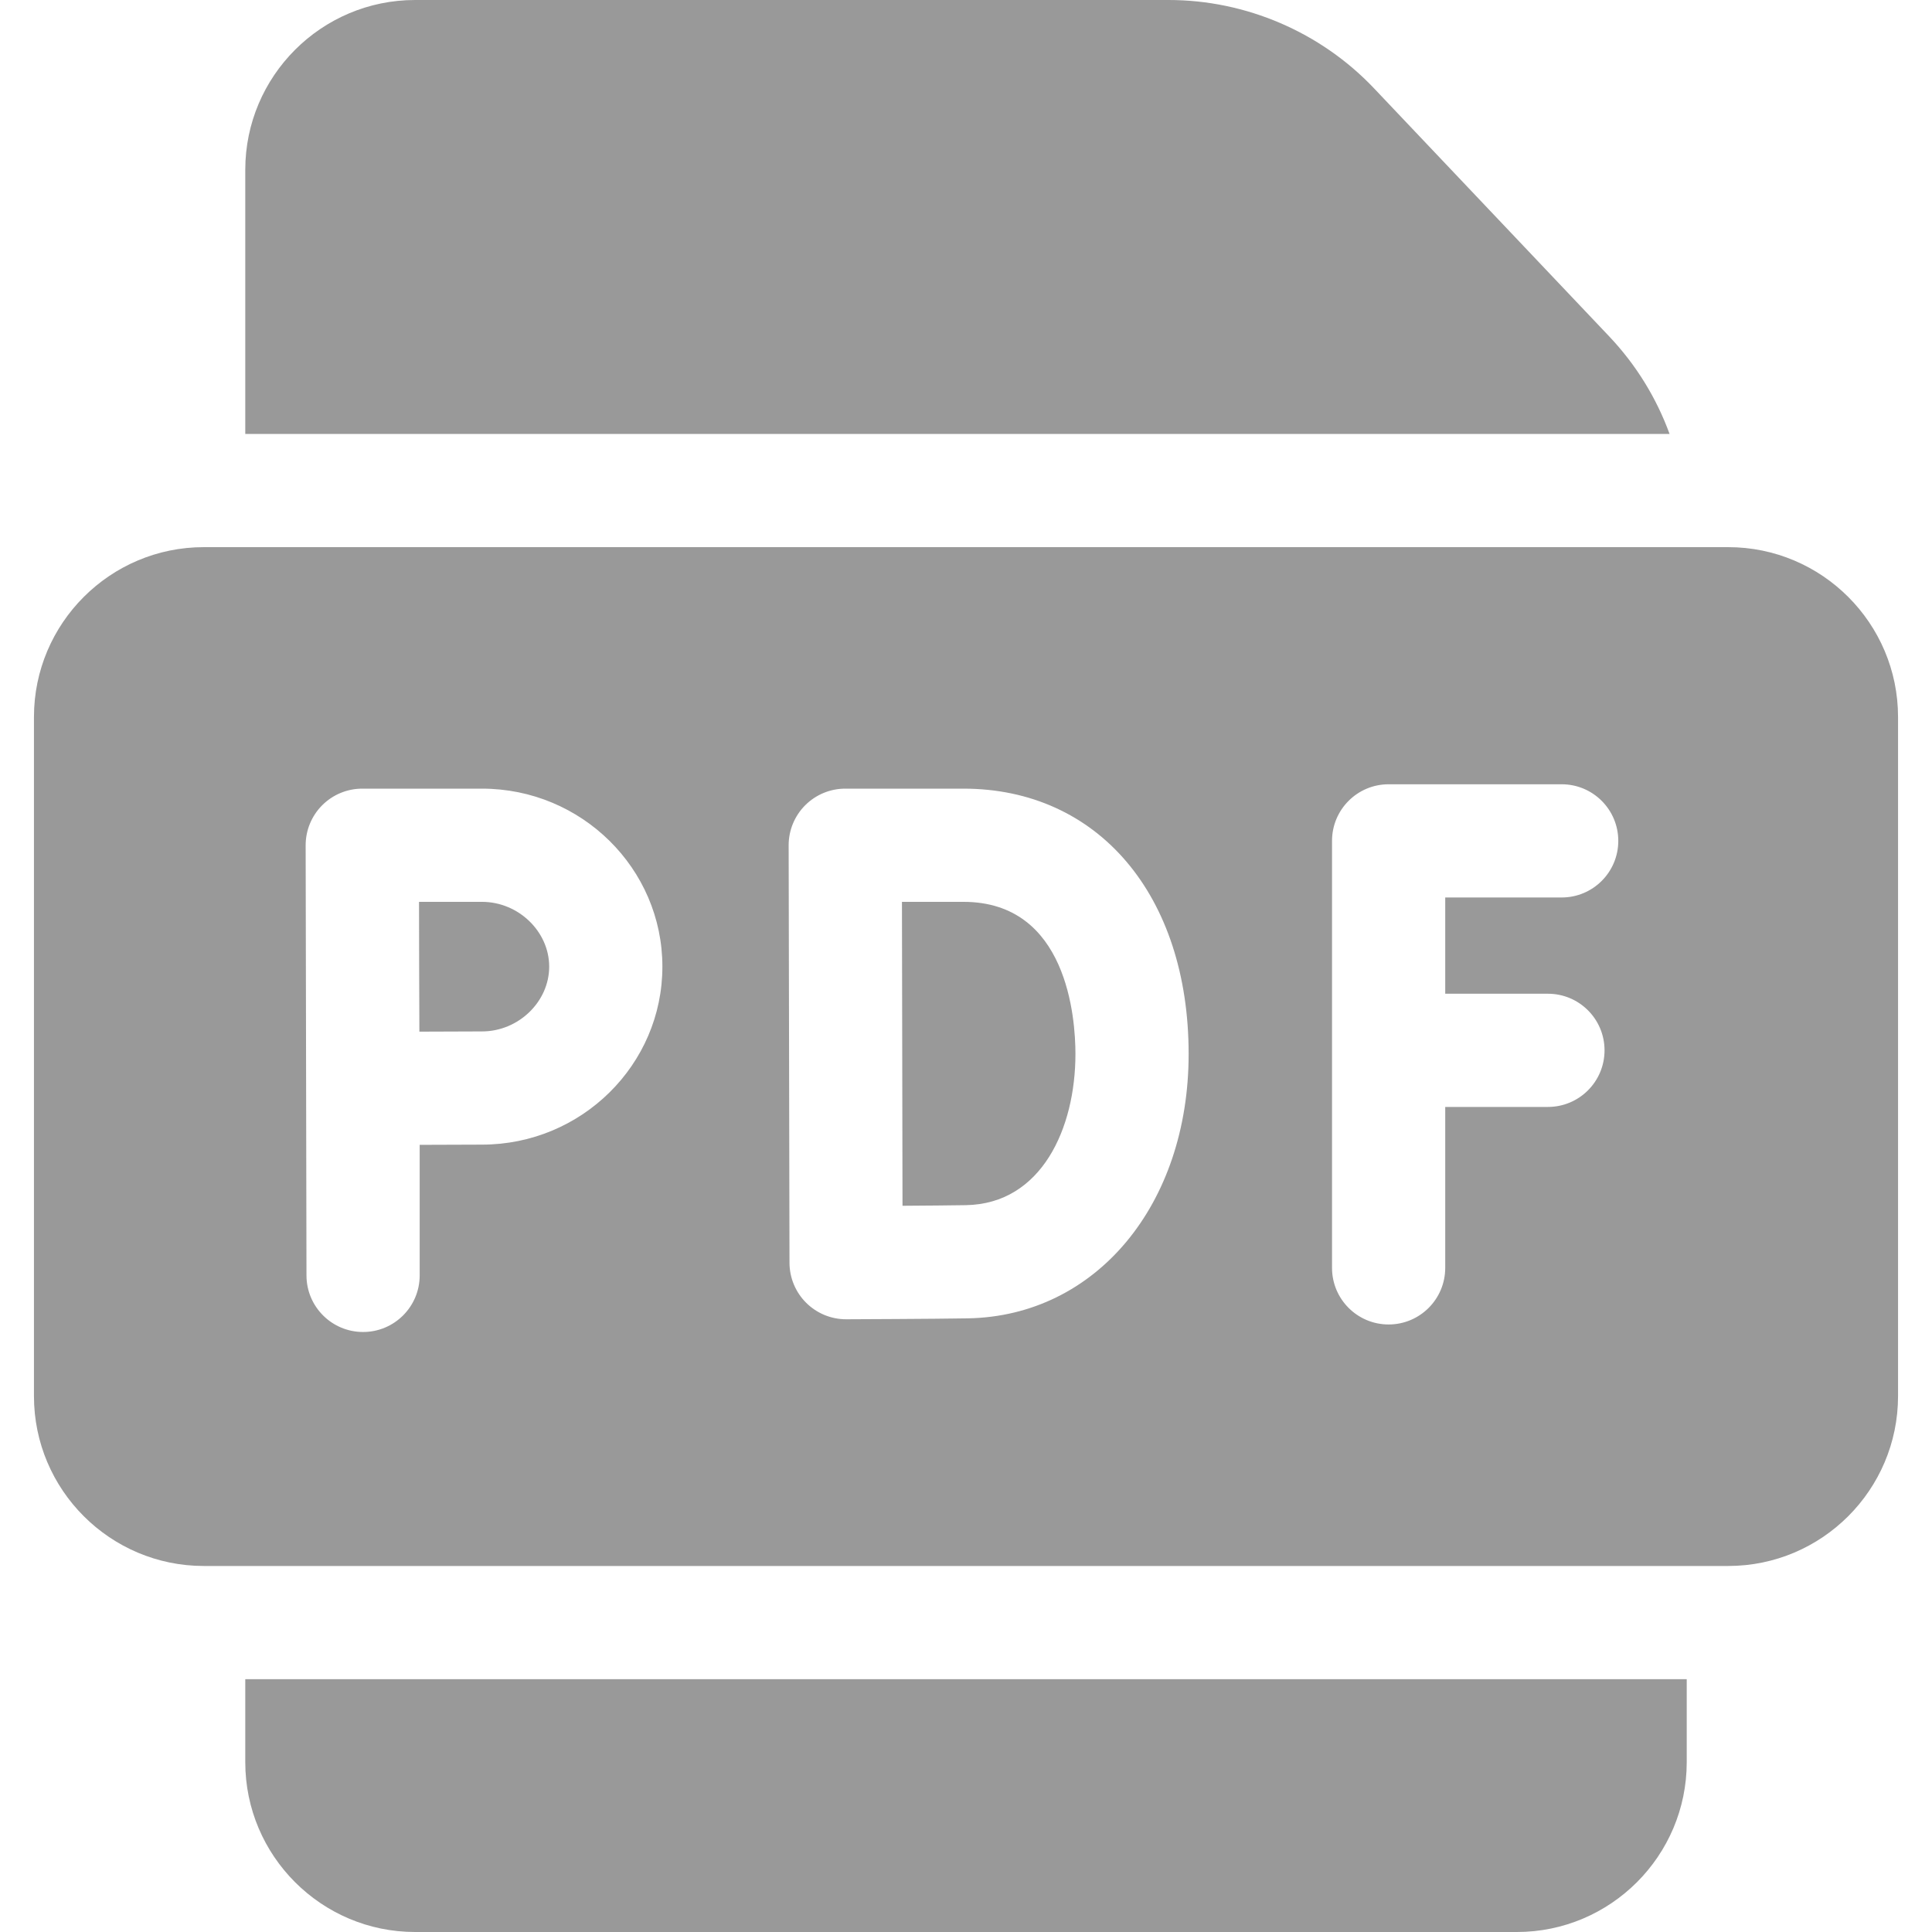 <?xml version="1.0"?>
<svg xmlns="http://www.w3.org/2000/svg" id="Capa_1" enable-background="new 0 0 512 512" height="512px" viewBox="0 0 512 512" width="512px"><g><g><path d="m458 145h-404c-24.813 0-45 20.187-45 45v180c0 24.813 20.187 45 45 45h404c24.813 0 45-20.187 45-45v-180c0-24.813-20.187-45-45-45zm-330.259 158.338c-3.835 0-10.387.027-16.52.058v34.597c0 8.284-6.716 15-15 15s-15-6.716-15-15l-.221-113.945c-.013-3.986 1.562-7.814 4.376-10.638s6.638-4.41 10.624-4.41h31.741c26.356 0 47.799 21.16 47.799 47.169s-21.443 47.169-47.799 47.169zm128.768 46.038c-8.934.156-31.281.241-32.228.245-.019 0-.038 0-.057 0-3.958 0-7.757-1.564-10.567-4.354-2.824-2.803-4.418-6.613-4.433-10.592-.001-.4-.224-110.646-.224-110.646-.007-3.983 1.569-7.806 4.383-10.625s6.634-4.404 10.617-4.404h31.33c35.692 0 59.672 28.256 59.672 70.311 0 40.006-24.6 69.473-58.493 70.065zm153.711-86.026c8.284 0 15 6.716 15 15s-6.716 15-15 15h-27.22v42.65c0 8.284-6.716 15-15 15s-15-6.716-15-15v-113.158c0-8.284 6.716-15 15-15h45.863c8.284 0 15 6.716 15 15s-6.716 15-15 15h-30.863v25.508z" data-original="#000000" class="active-path" data-old_color="#000000" fill="#999999"/><path d="m255.33 239h-16.303c.023 13.54.105 67.514.147 80.543 6.242-.04 12.926-.095 16.811-.163 20.045-.35 29.018-20.377 29.018-40.069-.001-9.457-2.14-40.311-29.673-40.311z" data-original="#000000" class="active-path" data-old_color="#000000" fill="#999999"/><path d="m127.741 239h-16.696c.018 6.675.035 13.776.035 17.169 0 3.965.028 10.842.06 17.228 6.156-.031 12.732-.059 16.602-.059 9.648 0 17.799-7.862 17.799-17.169s-8.152-17.169-17.8-17.169z" data-original="#000000" class="active-path" data-old_color="#000000" fill="#999999"/><path d="m442.455 115c-3.477-9.53-8.877-18.338-16.027-25.88l-62.305-65.721c-14.098-14.87-33.936-23.399-54.428-23.399h-199.695c-24.813 0-45 20.187-45 45v70z" data-original="#000000" class="active-path" data-old_color="#000000" fill="#999999"/><path d="m65 445v22c0 24.813 20.187 45 45 45h292c24.813 0 45-20.187 45-45v-22z" data-original="#000000" class="active-path" data-old_color="#000000" fill="#999999"/></g></g> </svg>
